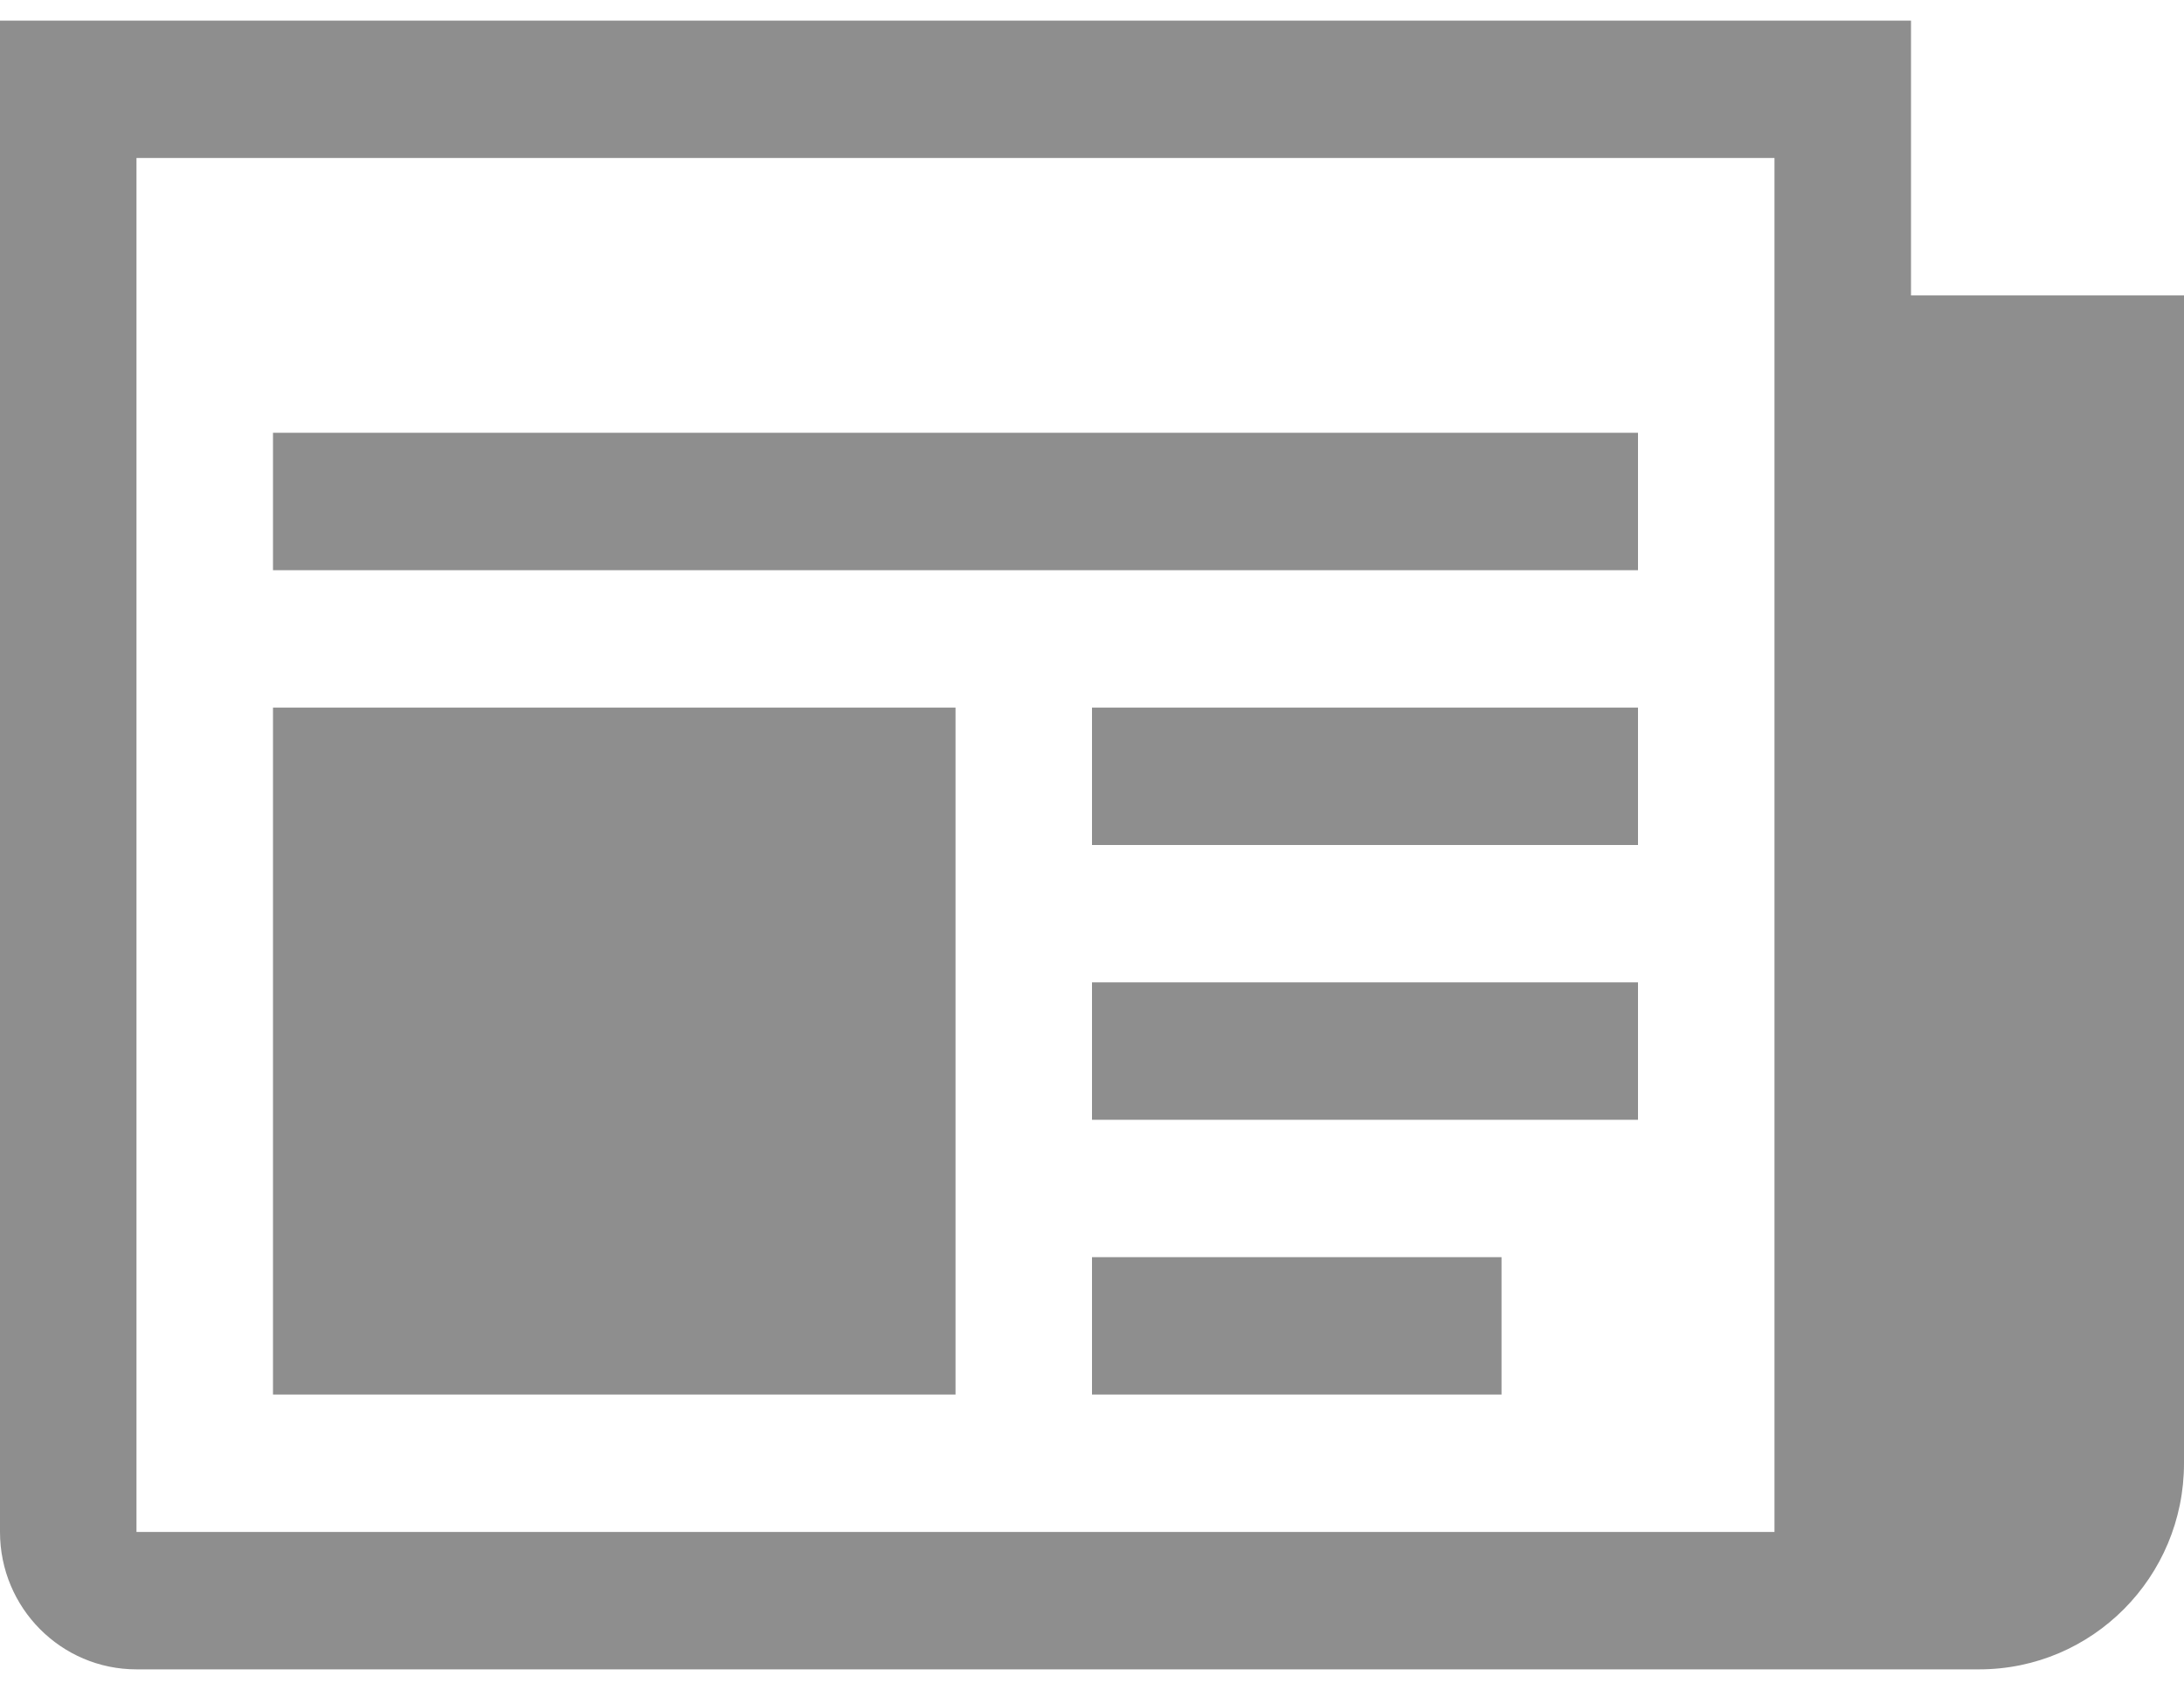 <?xml version="1.0" encoding="UTF-8" standalone="no"?>
<svg width="53px" height="41px" viewBox="0 0 53 41" version="1.1" xmlns="http://www.w3.org/2000/svg" xmlns:xlink="http://www.w3.org/1999/xlink" xmlns:sketch="http://www.bohemiancoding.com/sketch/ns">
    <!-- Generator: Sketch 3.3 (11970) - http://www.bohemiancoding.com/sketch -->
    <title>newspaper9</title>
    <desc>Created with Sketch.</desc>
    <defs></defs>
    <g id="Page-1" stroke="none" stroke-width="1" fill="none" fill-rule="evenodd" sketch:type="MSPage">
        <g id="Home-Default" sketch:type="MSArtboardGroup" transform="translate(-234, -1243)" fill="#8E8E8E">
            <g id="newspaper9" sketch:type="MSLayerGroup" transform="translate(234, 1243.5)">
                <path d="M46.375,6.667 L46.375,0 L0,0 L0,36.667 C0,38.508 1.483,40 3.312,40 L48.031,40 C50.776,40 53,37.762 53,35 L53,6.667 L46.375,6.667 L46.375,6.667 Z M43.062,36.667 L3.312,36.667 L3.312,3.333 L43.062,3.333 L43.062,36.667 L43.062,36.667 Z M6.625,10 L39.75,10 L39.75,13.333 L6.625,13.333 L6.625,10 L6.625,10 Z M26.5,16.667 L39.75,16.667 L39.75,20 L26.5,20 L26.5,16.667 L26.5,16.667 Z M26.5,23.333 L39.75,23.333 L39.75,26.667 L26.5,26.667 L26.5,23.333 L26.5,23.333 Z M26.5,30 L36.438,30 L36.438,33.333 L26.5,33.333 L26.5,30 L26.5,30 Z M6.625,16.667 L23.188,16.667 L23.188,33.333 L6.625,33.333 L6.625,16.667 L6.625,16.667 Z" id="Shape" sketch:type="MSShapeGroup"></path>
            </g>
        </g>
    </g>
</svg>